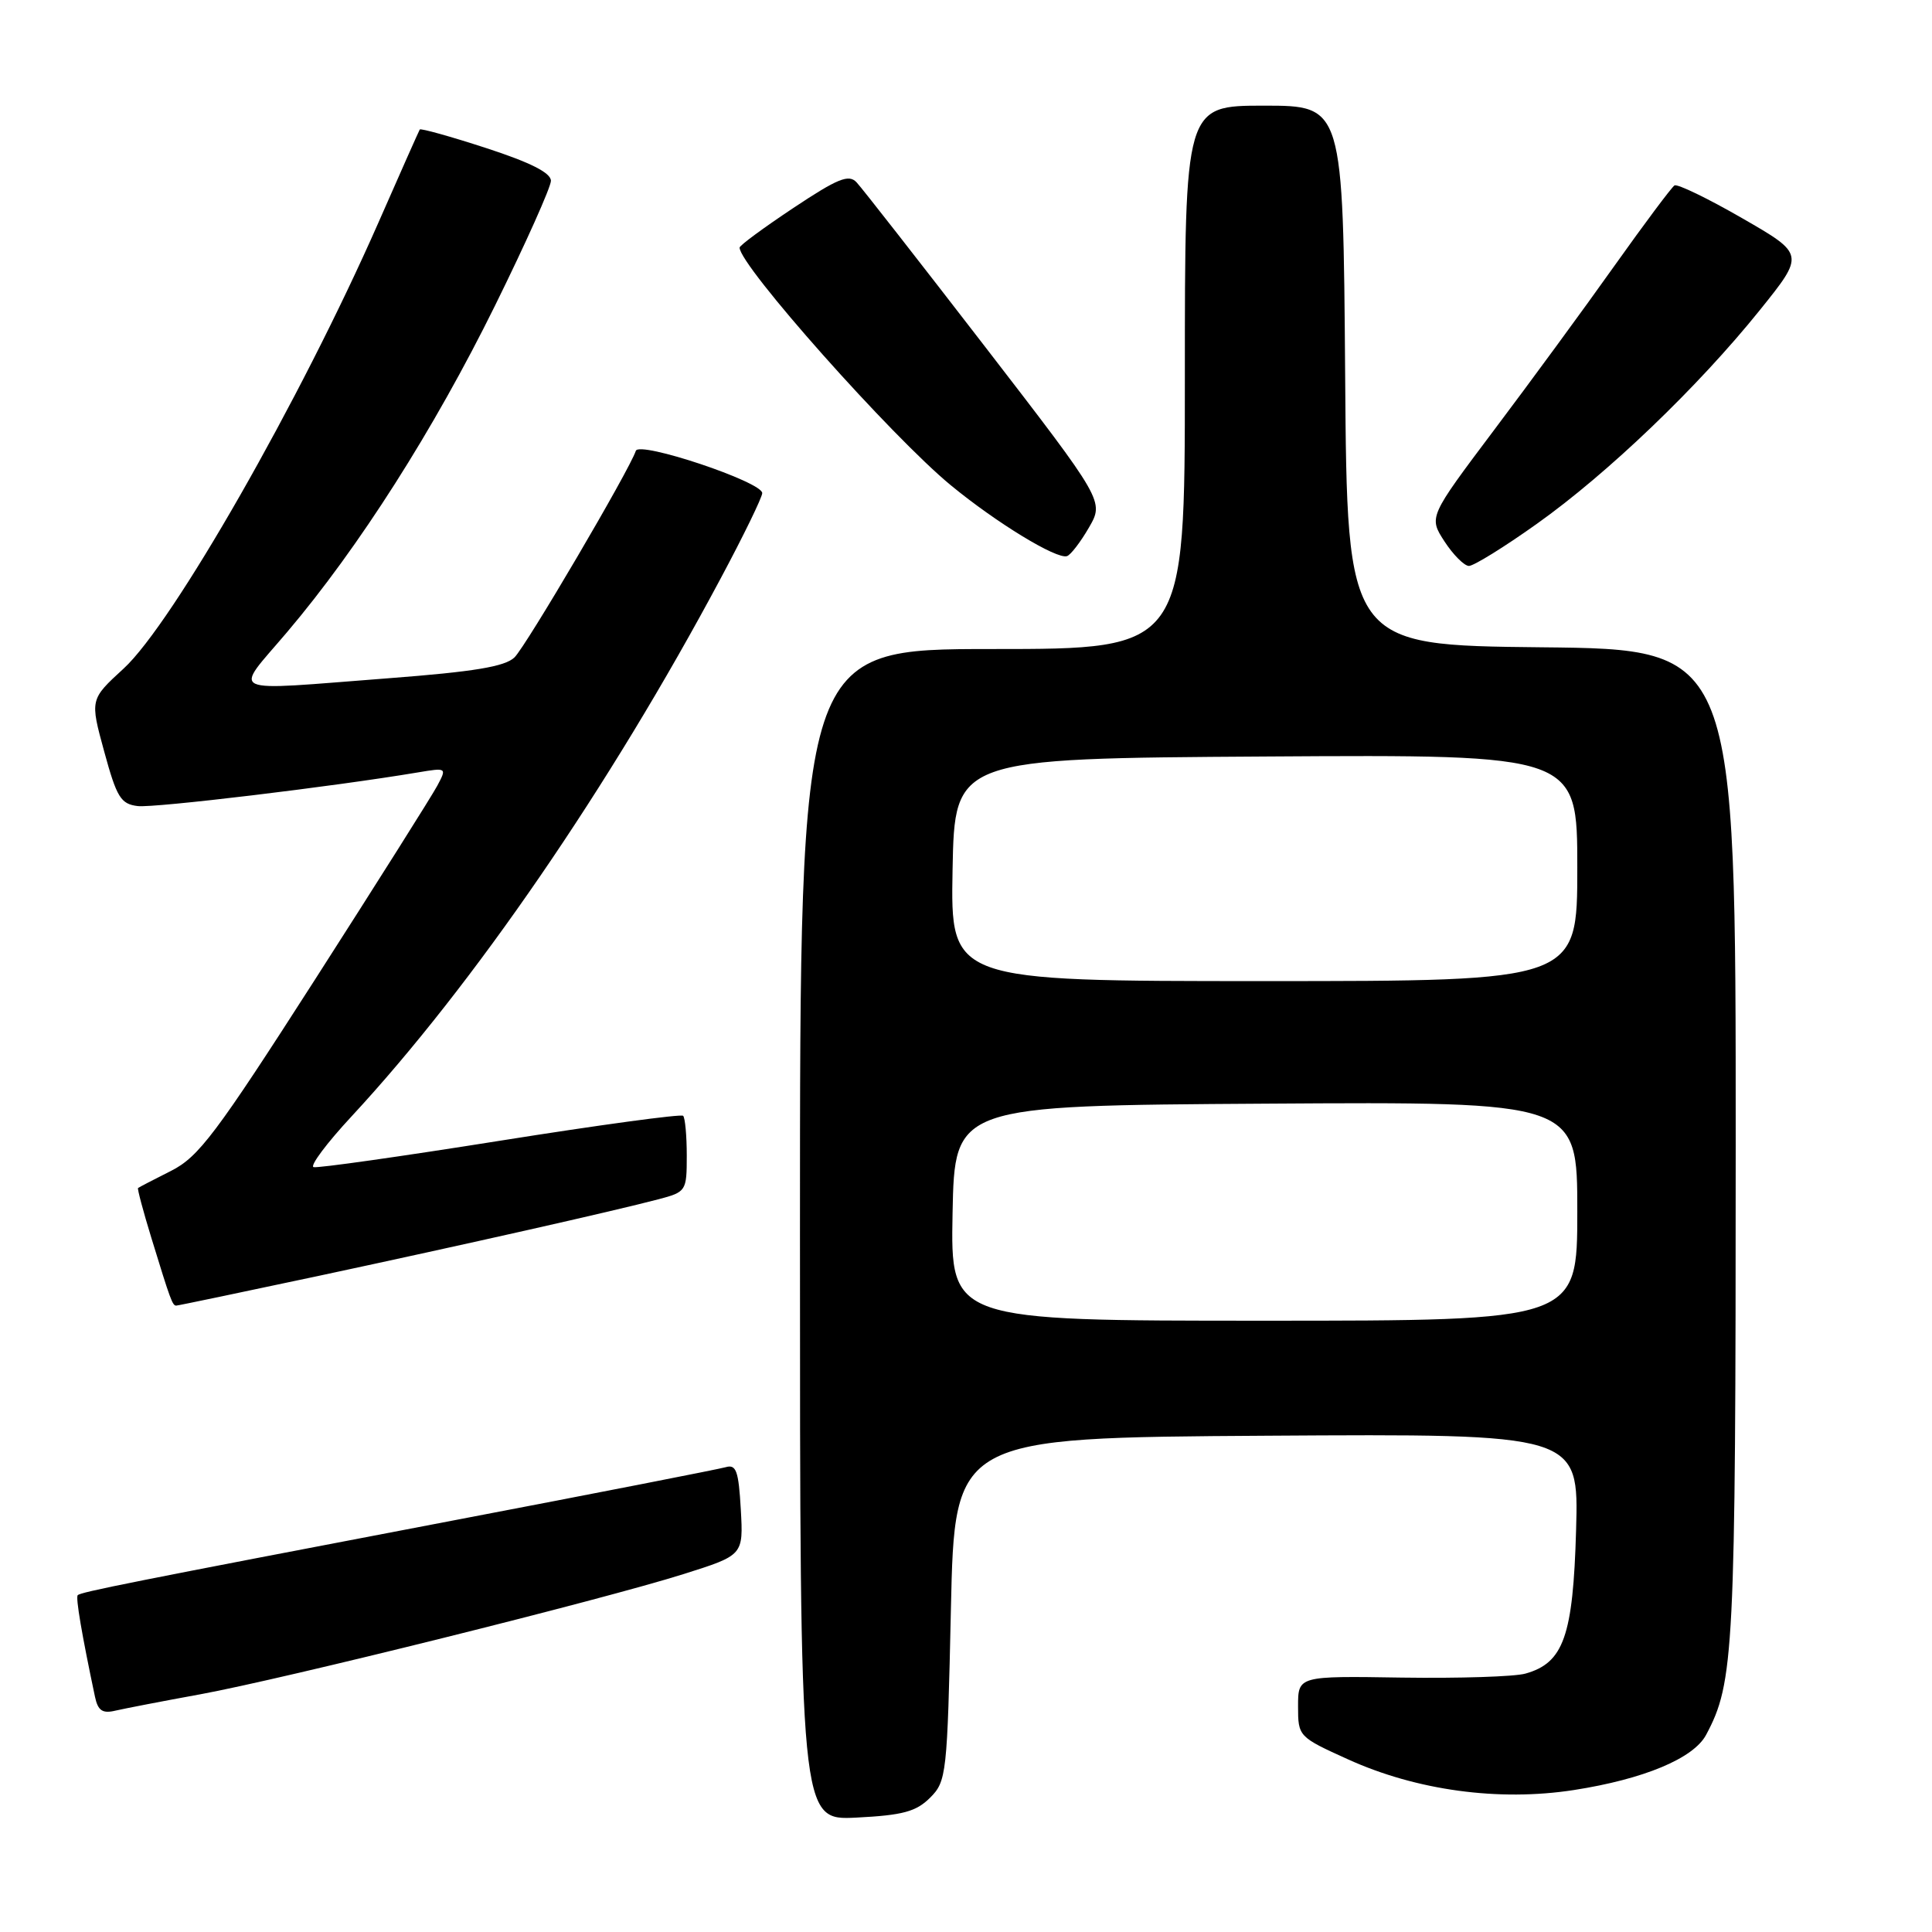 <?xml version="1.0" encoding="UTF-8" standalone="no"?>
<!DOCTYPE svg PUBLIC "-//W3C//DTD SVG 1.1//EN" "http://www.w3.org/Graphics/SVG/1.1/DTD/svg11.dtd" >
<svg xmlns="http://www.w3.org/2000/svg" xmlns:xlink="http://www.w3.org/1999/xlink" version="1.1" viewBox="0 0 256 256">
 <g >
 <path fill="currentColor"
d=" M 123.24 238.21 C 125.42 236.03 125.52 235.15 126.00 213.22 C 126.50 190.50 126.50 190.50 167.85 190.24 C 209.20 189.98 209.20 189.98 208.84 202.74 C 208.44 216.80 207.19 220.34 202.13 221.76 C 200.68 222.17 193.31 222.40 185.75 222.29 C 172.00 222.07 172.00 222.07 172.00 226.10 C 172.00 230.09 172.06 230.15 178.59 233.11 C 187.70 237.25 198.61 238.73 208.54 237.19 C 217.81 235.75 224.39 233.00 226.06 229.89 C 229.78 222.93 229.98 219.06 229.99 151.77 C 230.00 86.03 230.00 86.03 204.25 85.77 C 178.50 85.50 178.50 85.50 178.24 49.75 C 177.97 14.00 177.97 14.00 167.49 14.00 C 157.00 14.00 157.00 14.00 157.00 50.00 C 157.00 86.00 157.00 86.00 131.50 86.00 C 106.00 86.00 106.00 86.00 106.00 163.61 C 106.00 241.22 106.00 241.22 113.49 240.84 C 119.63 240.53 121.39 240.05 123.24 238.21 Z  M 26.50 224.51 C 37.48 222.50 79.77 211.99 90.62 208.56 C 98.50 206.07 98.50 206.07 98.16 200.00 C 97.87 194.90 97.55 194.00 96.16 194.41 C 95.25 194.67 78.97 197.86 60.00 201.48 C 16.97 209.70 10.72 210.95 10.30 211.37 C 10.00 211.66 10.85 216.63 12.59 224.85 C 12.98 226.67 13.58 227.08 15.29 226.67 C 16.51 226.39 21.55 225.41 26.50 224.51 Z  M 42.13 169.08 C 61.81 164.87 81.16 160.51 87.25 158.91 C 90.92 157.94 91.00 157.83 91.00 153.13 C 91.00 150.49 90.78 148.12 90.52 147.85 C 90.25 147.59 79.34 149.07 66.27 151.15 C 53.20 153.23 42.07 154.81 41.55 154.65 C 41.03 154.50 43.29 151.47 46.58 147.93 C 62.72 130.52 80.76 104.24 95.50 76.63 C 98.53 70.97 101.00 65.88 101.00 65.34 C 101.00 63.85 84.70 58.40 84.25 59.74 C 83.40 62.31 69.69 85.64 68.17 87.11 C 66.91 88.33 62.78 89.01 51.50 89.87 C 29.50 91.55 30.90 92.19 38.05 83.75 C 47.56 72.53 57.48 56.94 65.59 40.50 C 69.66 32.25 72.99 24.81 73.00 23.96 C 73.00 22.90 70.29 21.53 64.42 19.62 C 59.70 18.08 55.74 16.98 55.62 17.16 C 55.51 17.35 53.03 22.90 50.14 29.50 C 39.81 52.99 22.89 82.62 16.38 88.59 C 11.92 92.68 11.92 92.68 13.81 99.59 C 15.47 105.67 16.00 106.54 18.26 106.81 C 20.48 107.07 44.11 104.24 55.37 102.35 C 59.19 101.71 59.22 101.72 57.95 104.10 C 57.25 105.42 49.96 116.97 41.75 129.78 C 28.60 150.28 26.33 153.30 22.66 155.15 C 20.37 156.30 18.41 157.32 18.29 157.42 C 18.18 157.51 18.97 160.49 20.06 164.04 C 22.59 172.29 22.85 173.00 23.35 173.00 C 23.58 173.00 32.03 171.23 42.13 169.08 Z  M 203.64 69.41 C 213.04 62.73 225.01 51.26 233.18 41.10 C 239.14 33.69 239.14 33.69 230.86 28.92 C 226.30 26.29 222.26 24.34 221.88 24.57 C 221.50 24.81 217.91 29.61 213.90 35.25 C 209.90 40.89 202.72 50.68 197.96 57.00 C 189.31 68.51 189.31 68.51 191.40 71.74 C 192.56 73.52 194.02 74.98 194.64 74.99 C 195.27 74.99 199.32 72.49 203.64 69.41 Z  M 144.28 69.92 C 146.31 66.42 146.31 66.42 130.54 45.96 C 121.86 34.71 114.20 24.90 113.50 24.16 C 112.47 23.05 111.01 23.64 105.12 27.56 C 101.21 30.16 98.00 32.52 98.00 32.81 C 98.00 35.19 118.13 57.84 126.00 64.31 C 132.04 69.28 140.00 74.13 141.38 73.69 C 141.86 73.54 143.17 71.84 144.28 69.92 Z  M 126.22 160.75 C 126.50 146.50 126.50 146.50 167.75 146.24 C 209.00 145.98 209.00 145.98 209.00 160.49 C 209.00 175.00 209.00 175.00 167.47 175.00 C 125.95 175.00 125.95 175.00 126.22 160.75 Z  M 126.22 115.25 C 126.50 100.50 126.50 100.50 167.75 100.24 C 209.00 99.98 209.00 99.98 209.00 114.99 C 209.00 130.00 209.00 130.00 167.47 130.00 C 125.95 130.00 125.95 130.00 126.22 115.25 Z "/>
</g>
</svg>